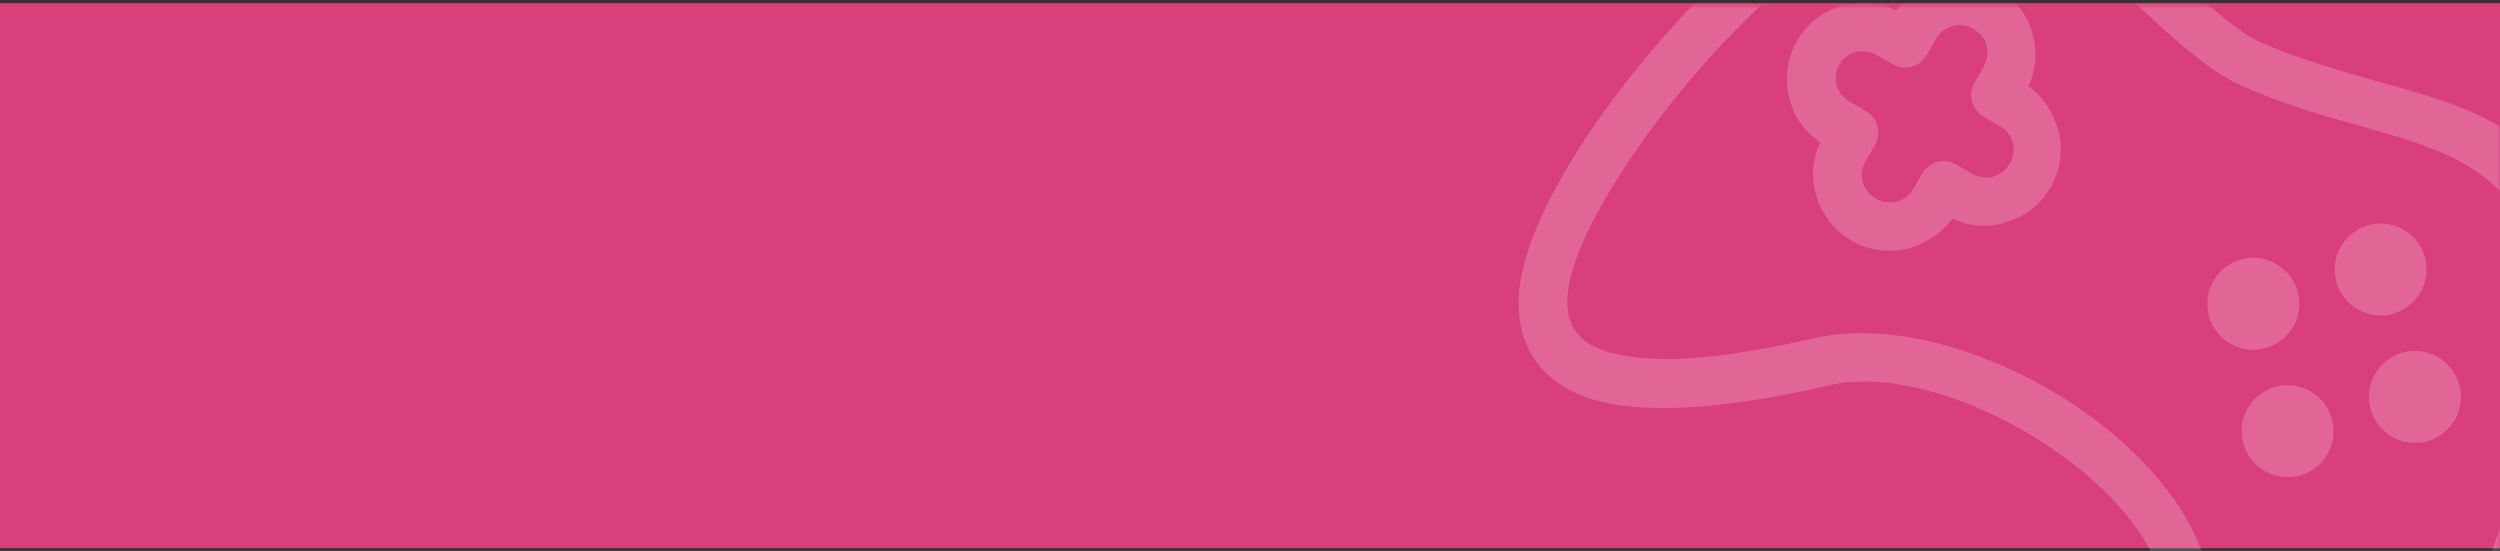 <svg width="422" height="93" viewBox="0 0 422 93" xmlns="http://www.w3.org/2000/svg" fill="none"><rect x="0" y="0" width="422" height="93" fill="#333333" stroke="none"/><path fill="#D9407B" d="M0 .532h422v92h-422z"/><mask id="a" maskUnits="userSpaceOnUse" x="0" y="1" width="422" height="92"><path fill="#D9407B" d="M0 1h422v92h-422z"/></mask><g opacity=".2" fill="#fff" mask="url(#a)"><path d="M420.565 113.838c4.705-9.059 8.81-19.742 11.815-30.291 2.784-10.165 4.66-20.085 4.853-28.416.16-31.374-16.542-36.133-36.68-41.59-6.346-1.864-13.186-3.756-19.666-6.72l-1.921-1.106c-5.816-4.117-10.886-9.083-15.683-13.637-14.937-14.486-27.325-26.737-54.492-10.66-7.109 4.348-14.94 10.839-22.143 18.459-7.616 7.894-14.795 16.806-20.269 25.422-6.026 9.577-9.159 17.238-9.922 23.45-.542 5.828.872 10.48 4.242 13.956 3.097 3.063 7.545 5.112 13.07 5.736 9.263 1.241 21.669-.312 34.658-3.321 9.275-2.334 22.077 1.201 33.22 7.618 11.142 6.417 20.625 15.716 23.262 24.909 3.916 12.745 8.8 24.255 14.522 31.644 3.423 4.273 7.318 7.284 11.521 8.425 4.506 1.06 9.321.251 14.311-3.527 4.879-3.585 9.933-10.14 15.302-20.351zm-20.285 13.9c-2.702 2.026-5.124 2.678-7.377 2.148-2.445-.641-4.913-2.574-7.323-5.497-5.175-6.562-9.622-17.053-13.103-28.779-3.096-11.504-13.865-22.567-26.737-29.98-12.871-7.413-27.845-11.175-39.32-8.574-12.081 2.764-23.498 4.376-31.468 3.111-3.738-.617-6.759-1.59-8.43-3.575-1.589-1.683-2.241-4.105-1.845-7.458.565-4.535 3.227-10.933 8.7-19.549 5.142-8.04 11.908-16.679 19.302-24.188 6.871-7.044 13.986-13.179 20.571-17.062 21.519-12.934 32.044-2.78 44.432 9.471 5.07 4.967 10.333 10.044 16.725 14.492l.384.221 2.113 1.217.385.221c7.248 3.407 14.28 5.41 21.121 7.303 16.703 4.758 30.879 8.573 30.492 33.677-.053 7.644-1.679 16.686-4.433 26.355-2.976 10.054-6.75 20.161-11.234 28.835-4.705 9.059-8.903 14.572-12.955 17.61zM347.427 21.832c-.925-2.835-2.456-5.508-5.035-7.249 1.246-2.608 1.532-5.769.799-8.494l-.082-.303c-.896-3.33-2.922-6.032-5.996-7.802-3.073-1.77-6.73-2.085-9.757-1.27-2.725.733-5.508 2.456-7.249 5.035-2.8-1.357-5.769-1.532-8.686-.909l-.303.081c-3.33.896-6.032 2.922-7.802 5.996-1.77 3.074-2.085 6.73-1.27 9.757.815 3.027 2.456 5.508 5.227 7.359-1.357 2.8-1.642 5.962-.717 8.797.897 3.33 2.922 6.032 5.996 7.802 3.074 1.77 6.73 2.085 9.758 1.27 2.835-.925 5.507-2.456 7.248-5.035 2.801 1.357 5.962 1.642 8.797.717 3.33-.896 6.032-2.922 7.802-5.996 1.77-3.074 2.085-6.73 1.27-9.758zm-10.998 7.992c-1.211.326-2.393.157-3.546-.507l-2.689-1.549c-1.921-1.106-4.535-.565-5.752 1.548l-1.439 2.497c-.663 1.153-1.601 1.892-2.812 2.218-1.211.326-2.393.157-3.545-.507-1.153-.664-1.892-1.601-2.218-2.812-.326-1.211-.157-2.393.507-3.546l1.549-2.69c1.106-1.921.565-4.535-1.549-5.752l-2.689-1.549c-1.153-.664-1.892-1.601-2.218-2.812-.244-.908-.268-2.201.396-3.353.664-1.153 1.601-1.892 2.812-2.218l.303-.081c1.101-.134 2.282.035 3.243.588l2.69 1.549c1.921 1.106 4.535.565 5.752-1.548l1.549-2.69c.664-1.153 1.601-1.892 2.812-2.218 1.211-.326 2.393-.157 3.545.507 1.153.664 1.892 1.601 2.218 2.812l.082.303c.134 1.1-.035 2.282-.589 3.243l-1.548 2.69c-1.107 1.921-.566 4.535 1.548 5.752l2.689 1.549c1.153.664 1.892 1.601 2.218 2.812.326 1.211.157 2.393-.507 3.546s-1.601 1.892-2.812 2.218zM397.977 52.221c3.714 2.139 8.458.862 10.597-2.852 2.138-3.713.862-8.458-2.852-10.596-3.714-2.139-8.458-.862-10.596 2.852-2.139 3.714-.862 8.458 2.851 10.596zM382.267 79.502c3.713 2.139 8.457.862 10.596-2.852 2.138-3.713.862-8.458-2.852-10.596-3.713-2.139-8.458-.862-10.596 2.852-2.139 3.713-.862 8.458 2.852 10.596zM376.482 58.007c3.714 2.139 8.458.862 10.597-2.852 2.138-3.714.861-8.458-2.852-10.596-3.714-2.139-8.458-.862-10.596 2.852-2.139 3.714-.862 8.458 2.851 10.596zM403.761 73.717c3.713 2.139 8.457.862 10.596-2.852 2.138-3.714.862-8.458-2.852-10.596-3.713-2.139-8.457-.862-10.596 2.852-2.139 3.714-.862 8.458 2.852 10.596z"/></g></svg>